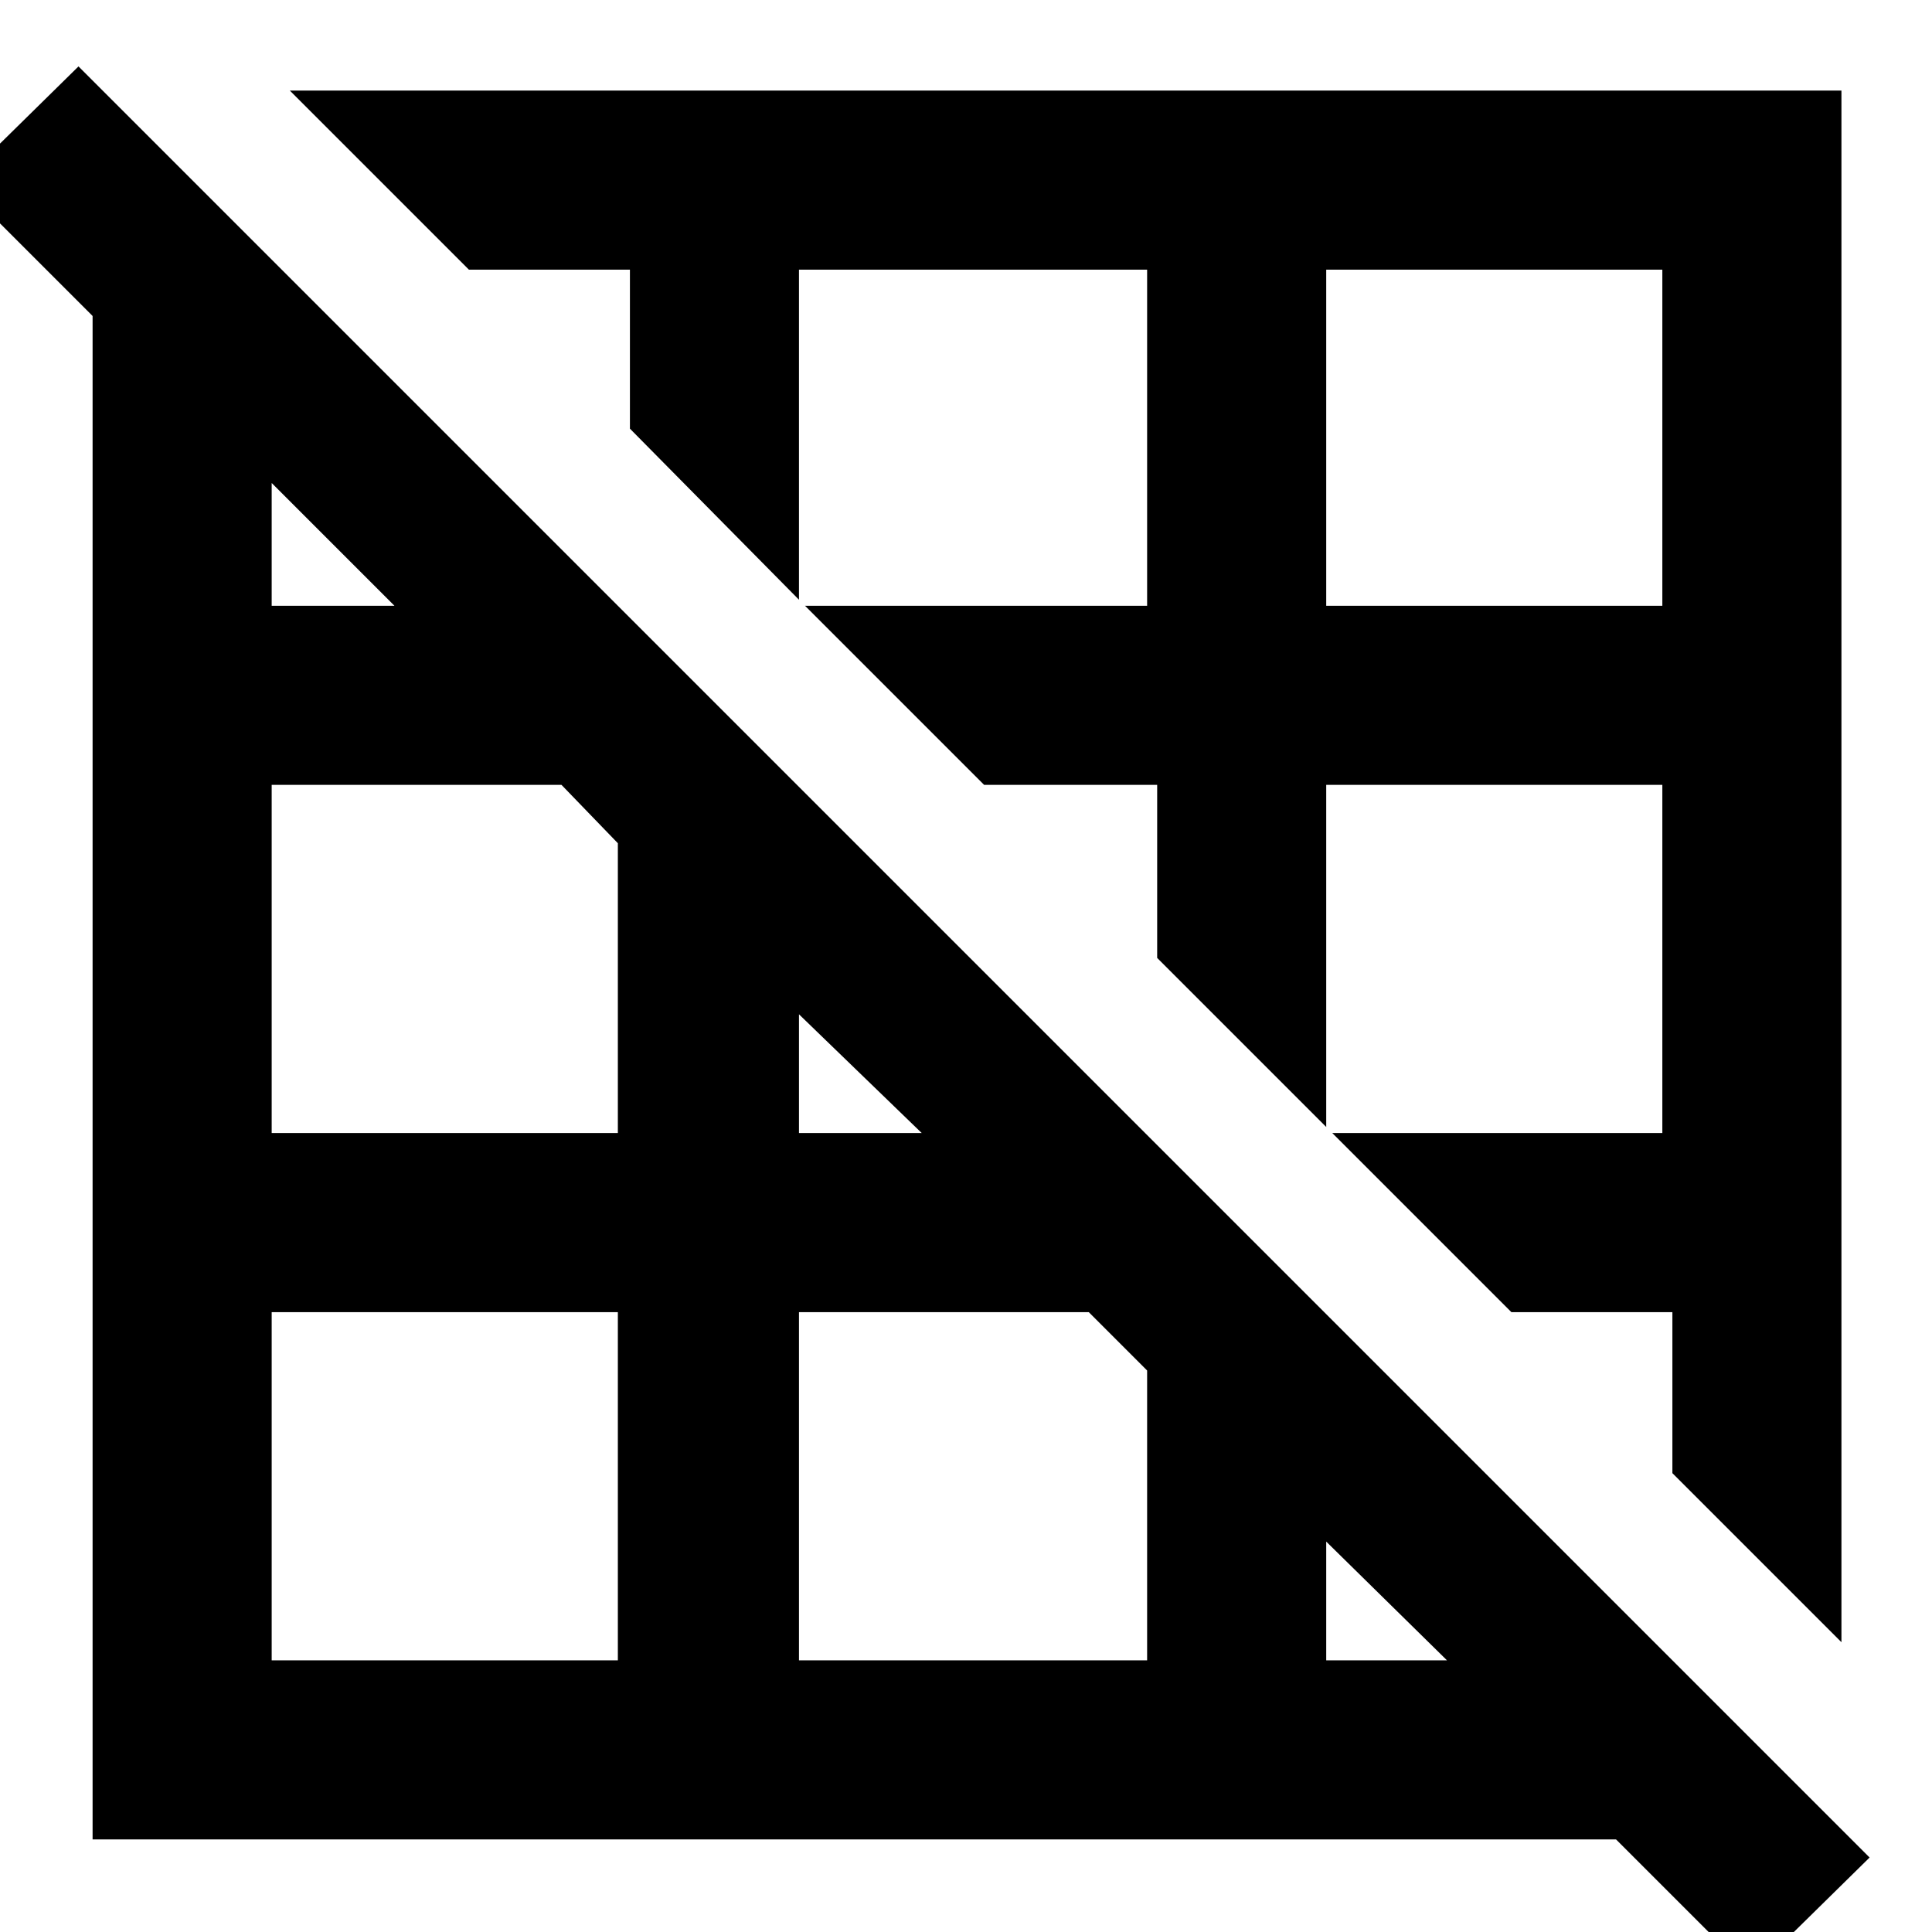 <svg xmlns="http://www.w3.org/2000/svg" height="40" width="40"><path d="M38.125 34 34.625 30.5V27.167H31.292L27.583 23.458H34.417V16.25H27.458V23.333L23.958 19.833V16.25H20.375L16.667 12.542H23.75V5.583H16.542V12.417L13.042 8.875V5.583H9.708L6 1.875H38.125ZM27.458 12.542H34.417V5.583H27.458ZM36.25 40.875 33.458 38.083H1.917V6.542L-0.833 3.792L1.625 1.375L38.708 38.458ZM27.458 34.375H29.958L27.458 31.917ZM16.542 23.458H19.083L16.542 21ZM16.542 34.375H23.75V28.375L22.542 27.167H16.542ZM5.625 12.542H8.167L5.625 10ZM5.625 23.458H12.792V17.458L11.625 16.25H5.625ZM5.625 34.375H12.792V27.167H5.625Z"/></svg>